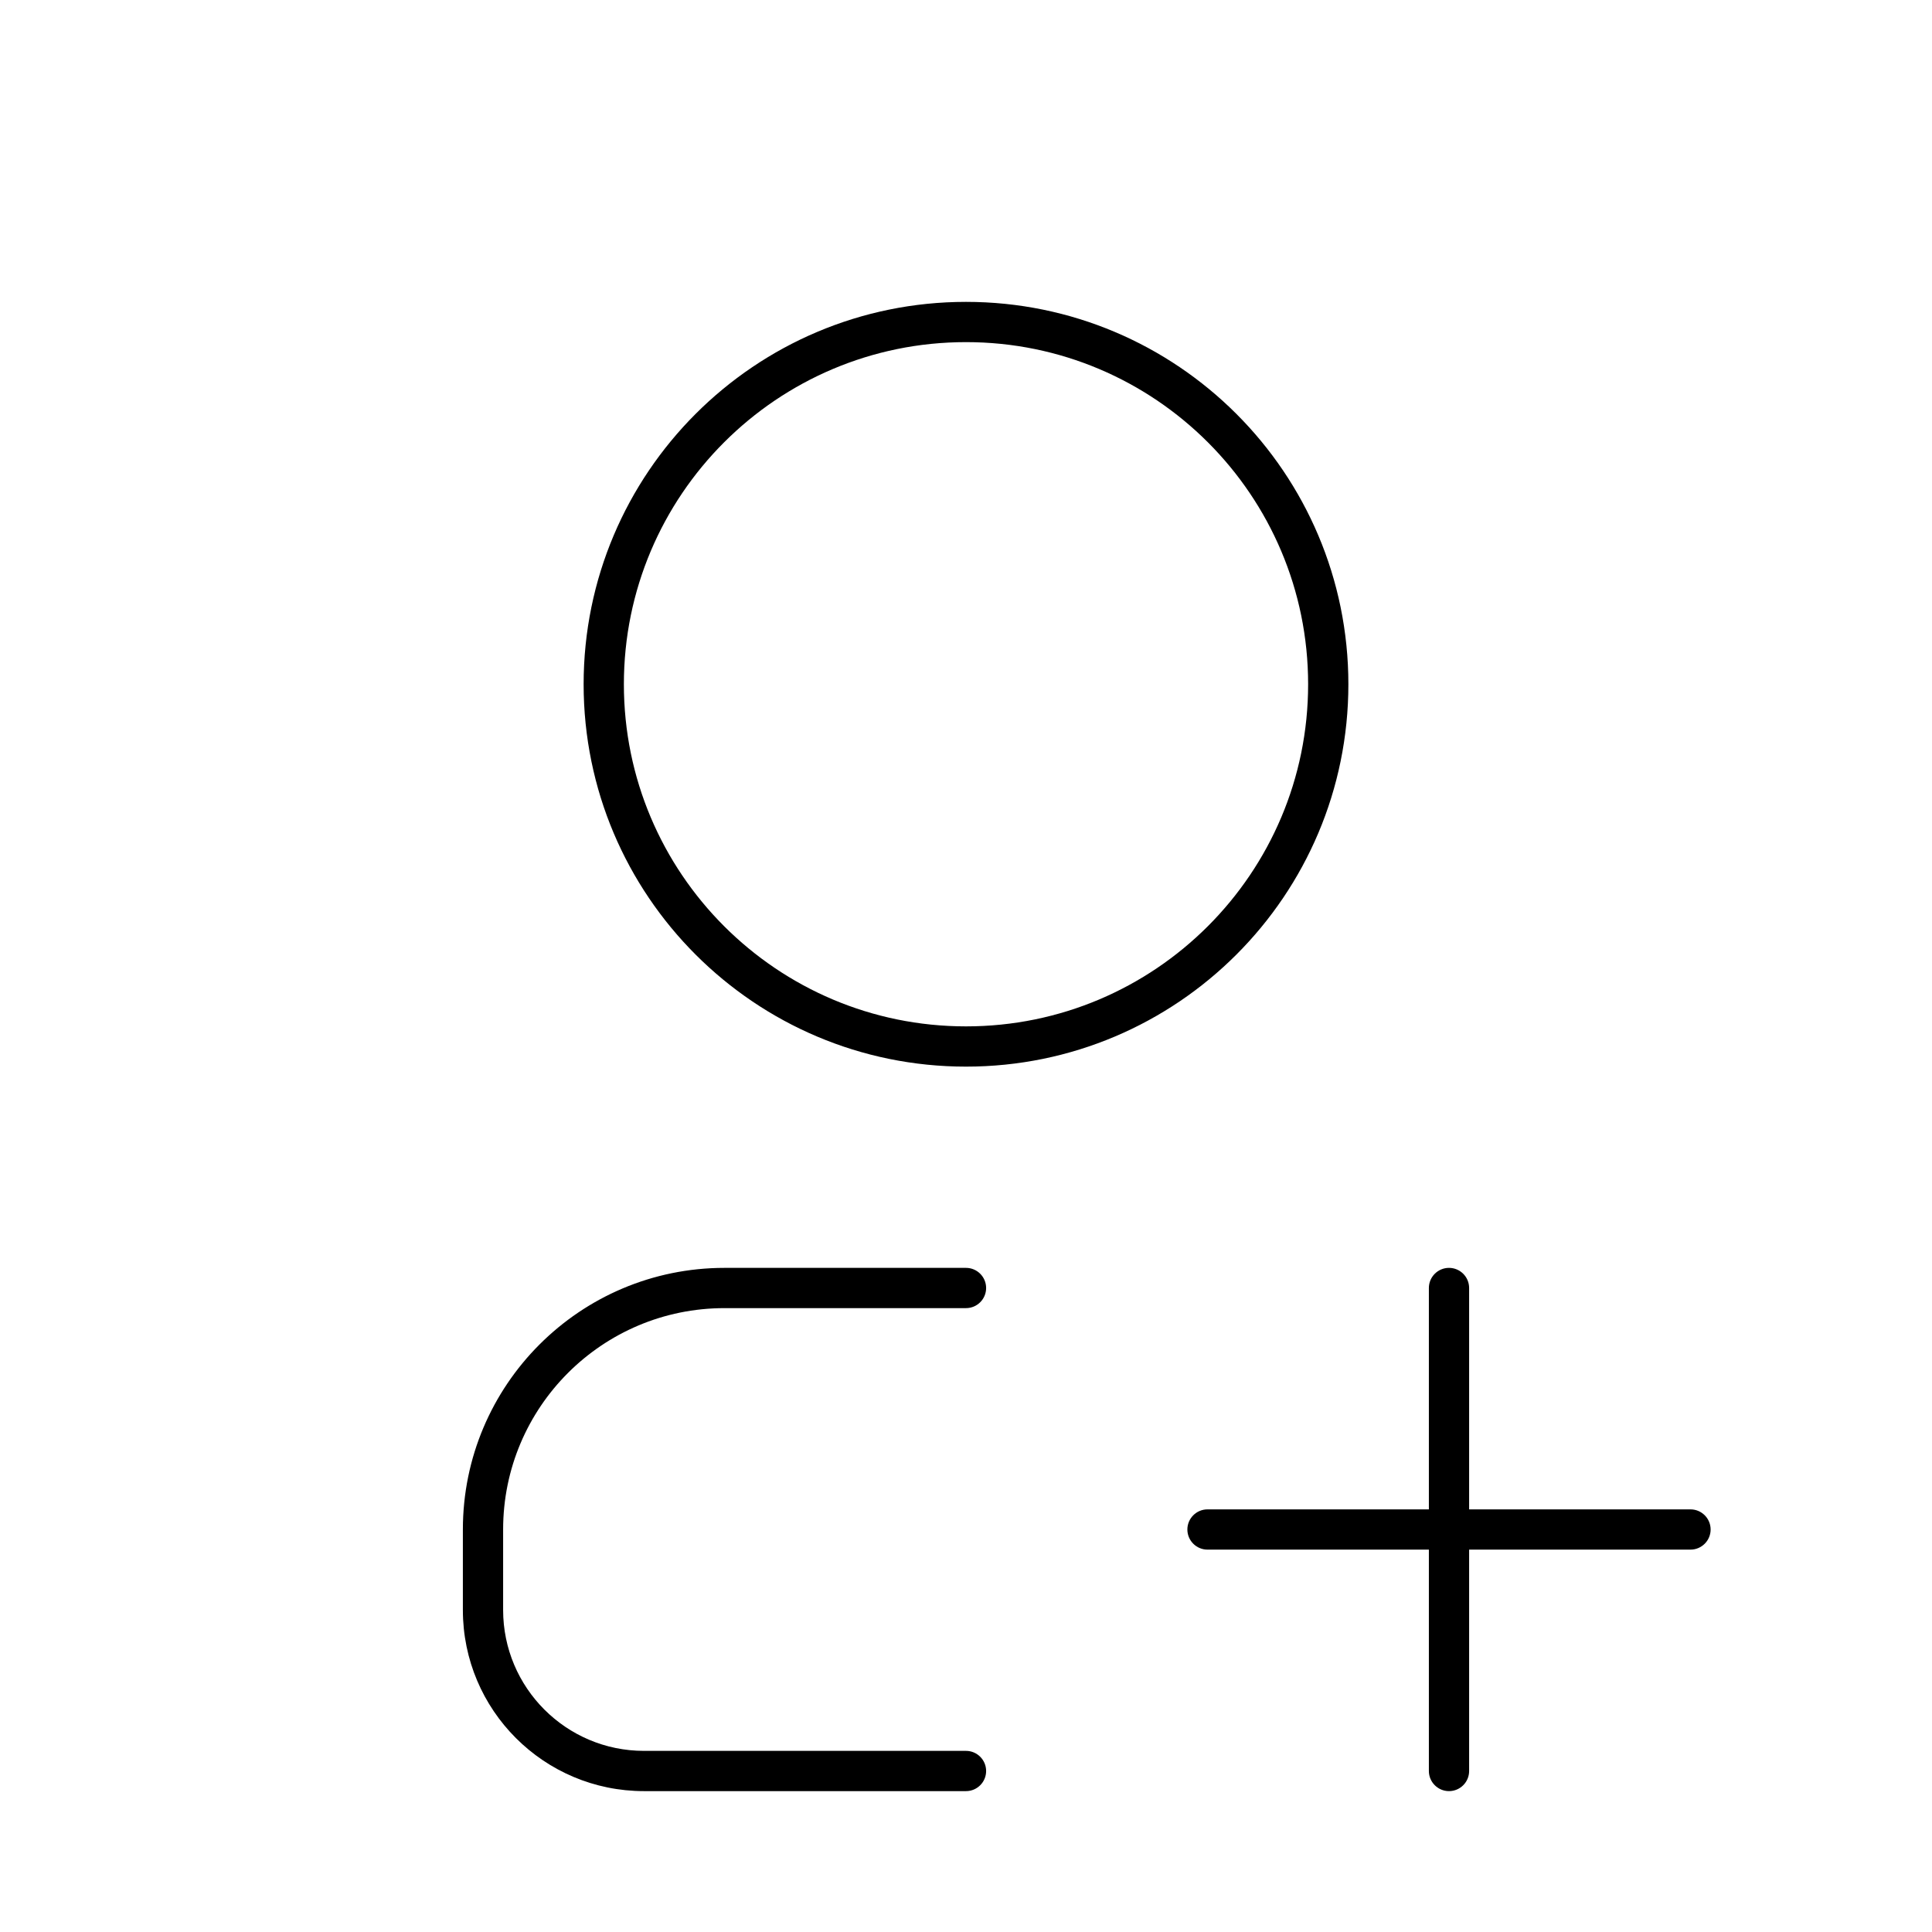 <svg width="24" height="24" viewBox="0 0 24 24" fill="none" xmlns="http://www.w3.org/2000/svg">
<rect width="24" height="24" fill="white"/>
<path fill-rule="evenodd" clip-rule="evenodd" d="M12 3.75C9.377 3.75 7.25 5.877 7.25 8.5C7.25 11.123 9.377 13.25 12 13.25C14.623 13.25 16.75 11.123 16.75 8.5C16.75 5.877 14.623 3.75 12 3.75ZM7.75 8.5C7.75 6.153 9.653 4.25 12 4.25C14.347 4.25 16.25 6.153 16.25 8.5C16.25 10.847 14.347 12.75 12 12.75C9.653 12.75 7.75 10.847 7.75 8.5Z" fill="black"/>
<path d="M9 16.25C7.481 16.25 6.25 17.481 6.25 19V20C6.25 20.966 7.034 21.75 8 21.75H12C12.138 21.75 12.25 21.862 12.25 22C12.25 22.138 12.138 22.25 12 22.25H8C6.757 22.25 5.75 21.243 5.75 20V19C5.75 17.205 7.205 15.75 9 15.75H12C12.138 15.75 12.25 15.862 12.25 16C12.25 16.138 12.138 16.25 12 16.25H9Z" fill="black"/>
<path d="M18.25 16C18.25 15.862 18.138 15.75 18 15.75C17.862 15.75 17.75 15.862 17.75 16V18.75H15C14.862 18.75 14.75 18.862 14.75 19C14.75 19.138 14.862 19.25 15 19.25H17.75V22C17.75 22.138 17.862 22.25 18 22.25C18.138 22.25 18.25 22.138 18.25 22V19.25H21C21.138 19.25 21.25 19.138 21.25 19C21.25 18.862 21.138 18.75 21 18.75H18.25V16Z" fill="black"/>
</svg>
